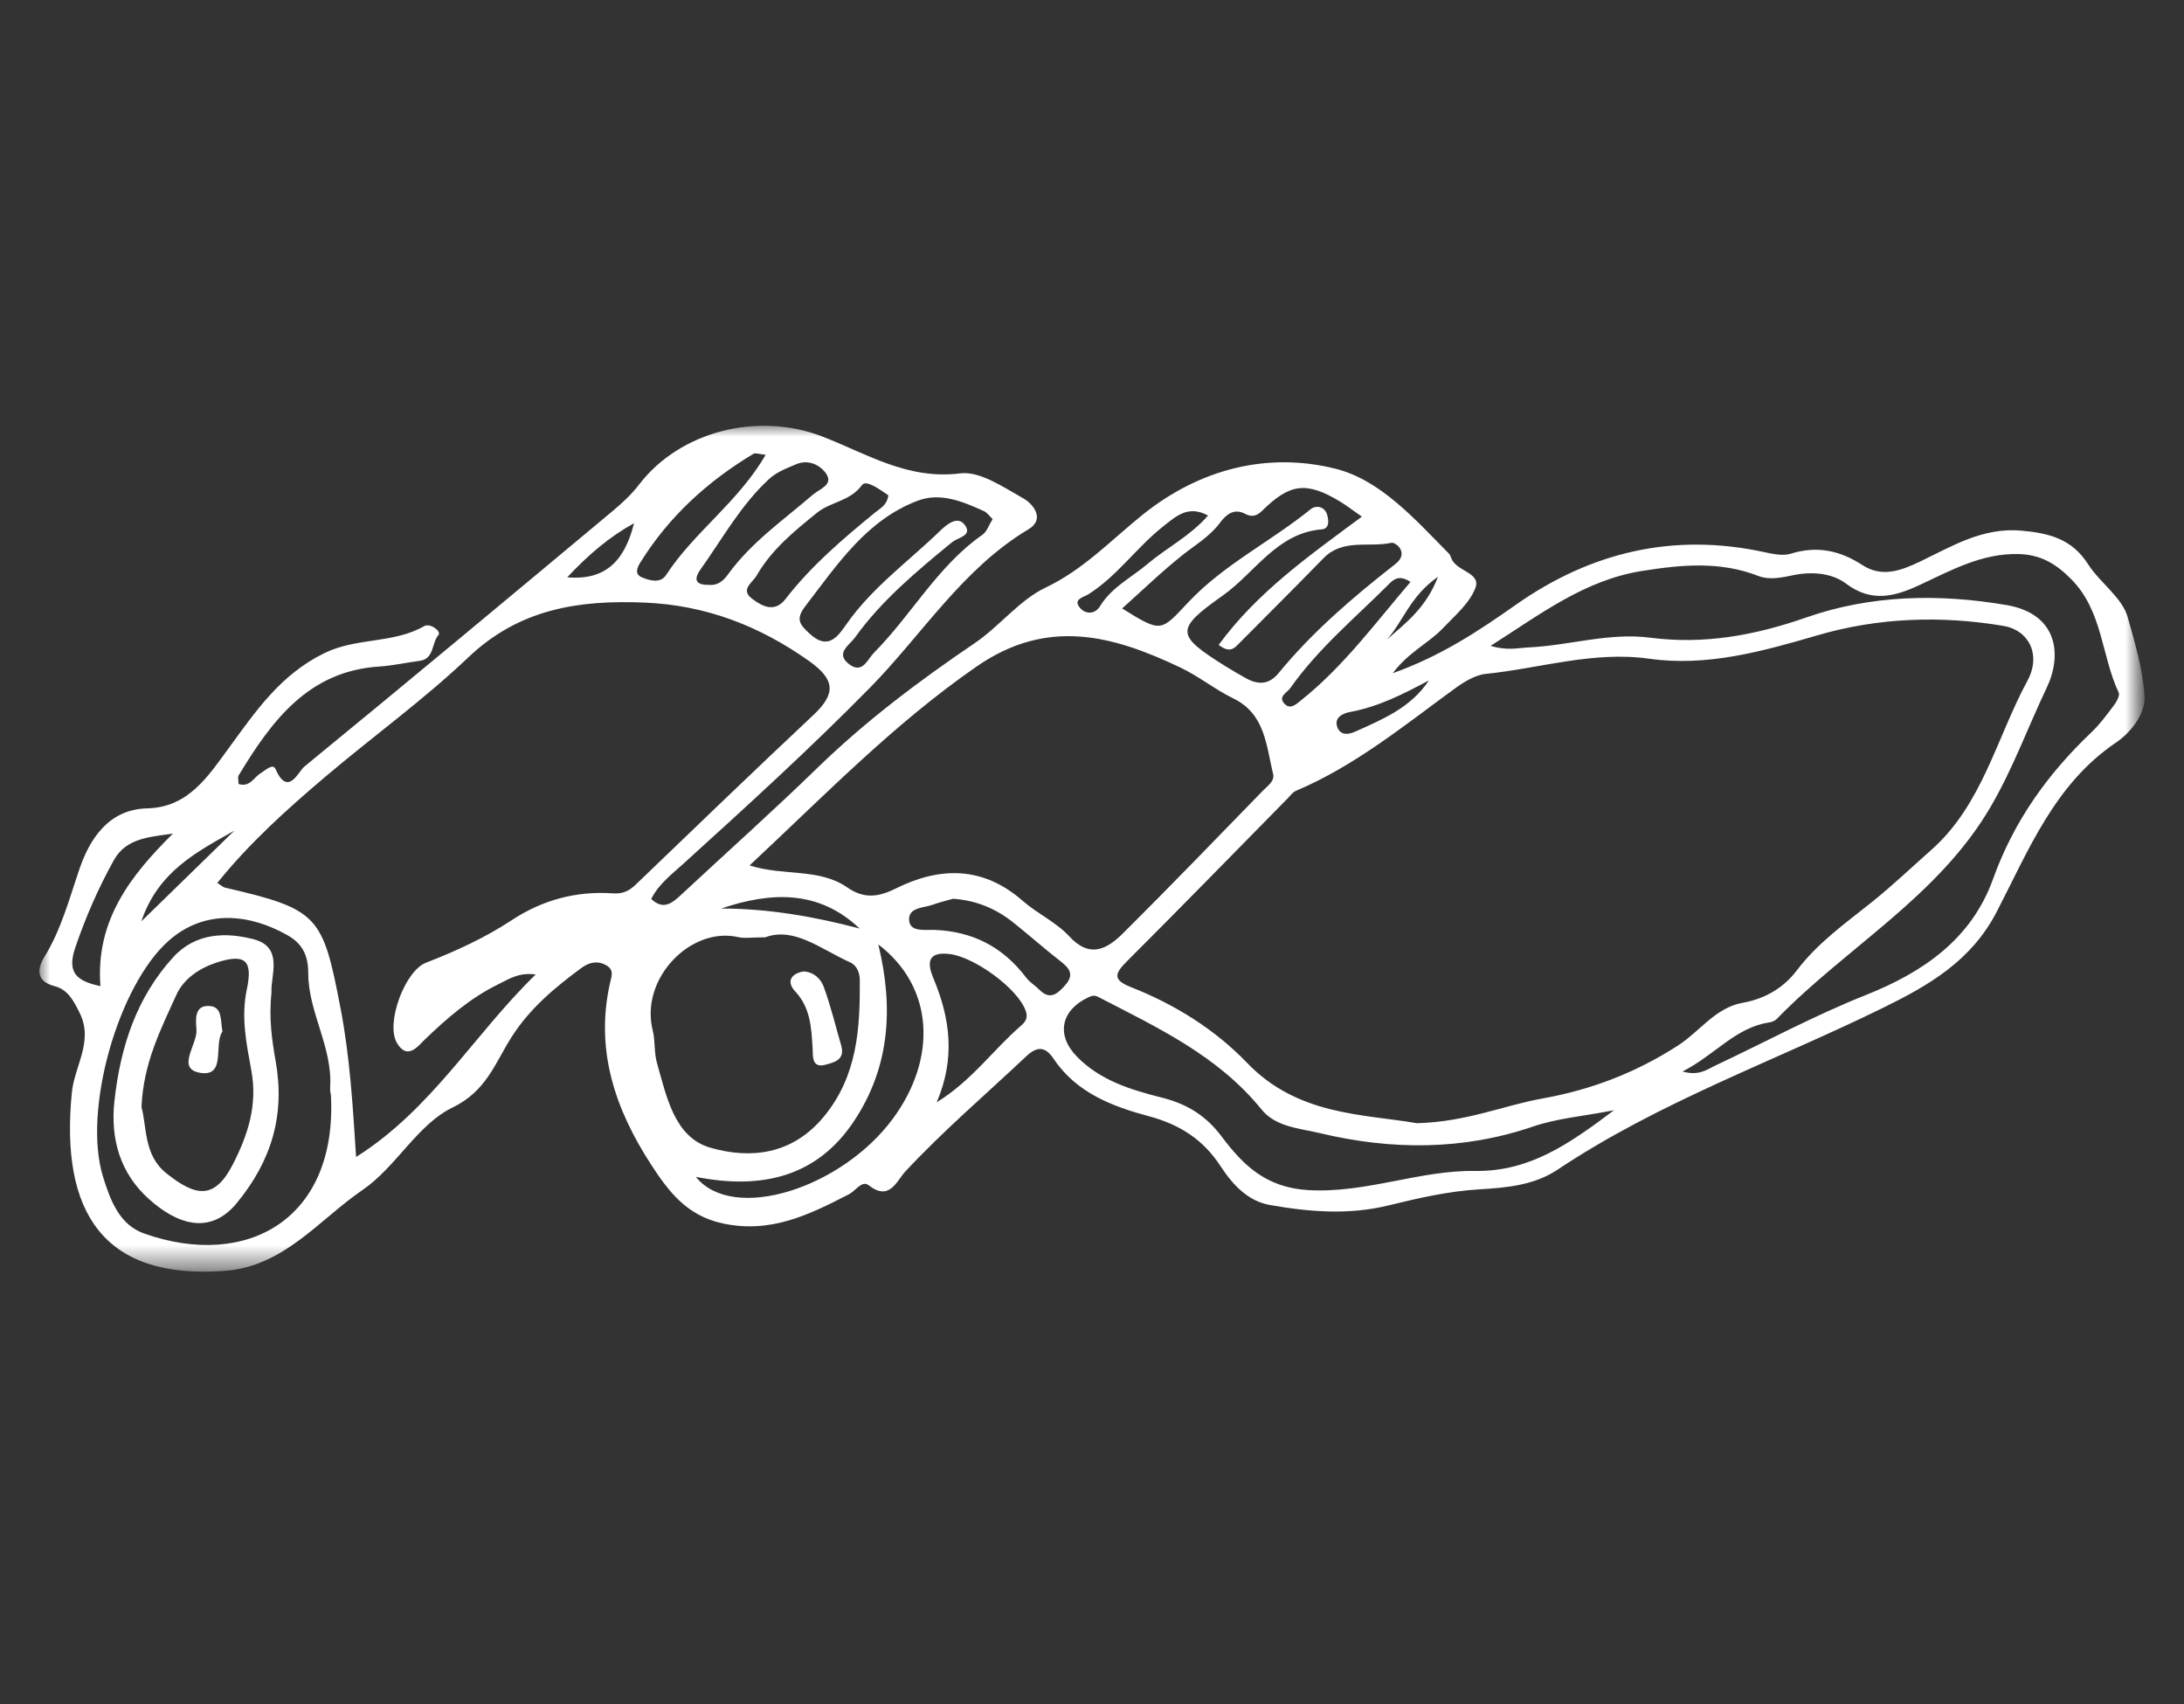 <?xml version="1.0" encoding="utf-8"?>
<!-- Generator: Adobe Illustrator 16.0.0, SVG Export Plug-In . SVG Version: 6.00 Build 0)  -->
<!DOCTYPE svg PUBLIC "-//W3C//DTD SVG 1.1//EN" "http://www.w3.org/Graphics/SVG/1.1/DTD/svg11.dtd">
<svg version="1.1" id="Layer_1" xmlns="http://www.w3.org/2000/svg" xmlns:xlink="http://www.w3.org/1999/xlink" x="0px" y="0px"
	 width="100px" height="78px" viewBox="0 0 100 78" enable-background="new 0 0 100 78" xml:space="preserve">
<rect x="0" y="0" width="100" height="78" fill="#333333" stroke="none"/>
<g id="Page-1_1_">
	<g id="Nairobi-Stay" transform="translate(-957, -867)">
		<g id="filters" transform="translate(168, 785)">
			<g id="see_11_" transform="translate(793, 83)">
				<g id="Page-1_12_">
					<g id="Group-3_11_" transform="translate(0, 0.46)">
						<defs>
							<filter id="Adobe_OpacityMaskFilter" filterUnits="userSpaceOnUse" x="-2.195" y="18.028" width="96.39" height="38.722">
								<feColorMatrix  type="matrix" values="1 0 0 0 0  0 1 0 0 0  0 0 1 0 0  0 0 0 1 0"/>
							</filter>
						</defs>
						<mask maskUnits="userSpaceOnUse" x="-2.195" y="18.028" width="96.39" height="38.722" id="mask-3_11_">
							<g filter="url(#Adobe_OpacityMaskFilter)">
								<polygon id="path-2_11_" fill="#FFFFFF" points="-2.194,18.028 94.193,18.028 94.193,56.748 -2.194,56.748 								"/>
							</g>
						</mask>
						<path id="Fill-1_11_" mask="url(#mask-3_11_)" fill="#FFFFFF" d="M61.843,24.942c-1.276,0.885-1.594,2.044-2.342,2.878
							C60.339,27.069,61.277,26.406,61.843,24.942 M21.97,24.967c1.674,0.144,2.609-0.658,3.061-2.476
							C23.892,23.12,22.971,23.909,21.97,24.967 M61.426,29.685c-1.181,0.631-2.328,1.216-3.631,1.45
							c-0.273,0.05-0.749,0.243-0.552,0.716c0.137,0.327,0.452,0.336,0.79,0.187C59.313,31.467,60.607,30.928,61.426,29.685
							 M2.471,40.716c1.543-1.506,2.9-2.829,4.258-4.151C5.02,37.53,3.242,38.426,2.471,40.716 M35.359,41.042
							c-1.872-1.775-4.051-1.686-6.339-0.914C31.183,40.128,33.282,40.496,35.359,41.042 M51.314,22.138
							c-0.914-0.491-1.455,0.025-2.063,0.504c-1.211,0.957-2.1,2.272-3.42,3.103c-0.221,0.138-0.727,0.221-0.373,0.629
							c0.248,0.285,0.676,0.298,0.912-0.089c0.535-0.874,1.436-1.305,2.174-1.932C49.423,23.608,50.477,23.093,51.314,22.138
							 M60.585,25.176c-0.416-0.267-0.681-0.208-0.937,0.049c-1.563,1.568-3.28,2.983-4.569,4.814
							c-0.152,0.216-0.613,0.399-0.228,0.75c0.252,0.229,0.519-0.031,0.703-0.178C57.505,29.064,58.968,27.064,60.585,25.176
							 M0.599,43.678c-0.232-2.993,1.368-5.049,3.319-6.981c-1.076,0.161-2.14,0.199-2.708,1.222
							c-0.71,1.278-1.293,2.612-1.768,4.009C-0.949,43.085-0.467,43.456,0.599,43.678 M31.059,19.357
							c-0.308-0.029-0.47-0.099-0.56-0.044c-2.1,1.259-3.873,2.873-5.181,4.977c-0.13,0.208-0.288,0.53,0.073,0.679
							c0.371,0.153,0.853,0.284,1.107-0.108C27.786,22.887,29.796,21.531,31.059,19.357 M28.466,25.312
							c0.386,0.041,0.649-0.177,0.871-0.483c1.063-1.468,2.538-2.487,3.885-3.647c0.303-0.262,0.96-0.451,0.6-0.968
							c-0.263-0.38-0.799-0.67-1.383-0.417c-0.438,0.189-0.863,0.334-1.248,0.691c-1.28,1.189-2.111,2.708-3.107,4.105
							C27.741,25.073,27.851,25.325,28.466,25.312 M39.638,39.68c-0.258,0.074-0.602,0.156-0.932,0.274
							c-0.43,0.155-1.145,0.113-1.077,0.739c0.056,0.52,0.757,0.398,1.136,0.412c1.764,0.063,3.154,0.773,4.223,2.188
							c0.158,0.209,0.404,0.351,0.592,0.541c0.502,0.514,0.849,0.191,1.199-0.205c0.423-0.479,0.187-0.772-0.225-1.092
							c-0.734-0.57-1.432-1.191-2.158-1.771C41.614,40.146,40.731,39.757,39.638,39.68 M36.675,21.212
							c-0.361-0.239-1.008-0.737-1.204-0.47c-0.552,0.75-1.44,0.766-2.052,1.262c-1.032,0.834-2.078,1.677-2.766,2.867
							c-0.201,0.351-0.78,0.655-0.209,1.083c0.455,0.341,1.028,0.646,1.52,0.009c1.18-1.526,2.631-2.758,4.107-3.966
							C36.3,21.809,36.616,21.668,36.675,21.212 M38.888,48.998c1.609-0.991,2.584-2.403,3.846-3.493
							c0.203-0.176,0.35-0.356,0.234-0.688c-0.359-1.035-2.357-2.465-3.469-2.604c-1.069-0.137-1.035,0.45-0.768,1.09
							C39.501,45.133,39.759,46.969,38.888,48.998 M36.216,41.771c0.73,3.005,0.479,5.671-1.096,8.062
							c-1.697,2.577-4.232,3.176-7.261,2.577c1.716,2.123,6.687,0.515,9.03-2.672C38.901,47.007,38.79,43.735,36.216,41.771
							 M41.45,22.302c-0.15-0.142-0.252-0.299-0.394-0.363c-0.968-0.441-1.996-0.872-3.034-0.48
							c-2.345,0.887-3.682,2.922-5.143,4.821c-0.474,0.616-0.256,0.853,0.201,1.274c0.861,0.793,1.309,0.08,1.694-0.467
							c1.182-1.675,2.829-2.853,4.271-4.248c0.303-0.292,0.795-0.703,1.119-0.284c0.394,0.507-0.303,0.584-0.574,0.807
							c-1.614,1.324-3.221,2.657-4.453,4.373c-0.244,0.337-0.912,0.71-0.254,1.211c0.61,0.464,0.837-0.229,1.145-0.539
							c1.719-1.734,2.91-3.966,4.961-5.392C41.187,22.876,41.275,22.58,41.45,22.302 M58.357,22.189
							c-0.437-0.303-0.719-0.523-1.022-0.705c-1.512-0.904-2.269-0.818-3.519,0.412c-0.252,0.25-0.473,0.342-0.814,0.161
							c-0.496-0.263-0.857,0.032-1.139,0.409c-0.463,0.624-1.112,1.003-1.704,1.471c-0.956,0.757-1.837,1.613-2.779,2.455
							c1.81,1.12,1.757,1.071,3.021-0.275c1.629-1.736,3.789-2.788,5.619-4.274c0.215-0.174,0.633-0.149,0.75,0.271
							c0.076,0.262,0.096,0.628-0.244,0.656c-2.062,0.168-3.058,1.984-4.533,3.027c-2.215,1.564-2.143,1.82,0.109,3.234
							c0.301,0.19,0.611,0.364,0.92,0.54c0.561,0.318,1.069,0.332,1.521-0.219c1.563-1.906,3.423-3.488,5.35-4.995
							c0.643-0.501,0.02-1.014-0.191-0.969c-1.033,0.223-2.217-0.204-3.102,0.704c-1.273,1.307-2.566,2.593-3.853,3.889
							c-0.218,0.22-0.422,0.484-0.947,0.078C53.563,25.652,55.939,23.979,58.357,22.189 M11.15,48.639
							c0.005,0.043-0.046-0.137-0.034-0.313c0.124-1.847-1.007-3.455-1.002-5.244c0.001-0.881-0.327-1.383-0.959-1.738
							c-1.672-0.943-3.737-1.231-5.422,0.25c-2.32,2.041-3.952,7.762-3.02,10.797c0.34,1.104,0.76,2.214,1.883,2.611
							C7.332,56.676,11.468,54.323,11.15,48.639 M69.9,49.361c-1.461,0.285-2.602,0.369-3.699,0.744
							c-3.221,1.1-6.495,1.085-9.77,0.303c-0.932-0.223-2.019-0.278-2.67-1.084c-2-2.467-4.766-3.747-7.467-5.146
							c-0.184-0.096-0.296-0.063-0.473,0.021c-1.238,0.582-1.477,1.712-0.521,2.697c1.07,1.106,2.489,1.532,3.912,1.891
							c1.121,0.281,2,0.813,2.717,1.767c0.988,1.318,2.035,2.352,3.982,2.463c2.64,0.15,5.07-0.912,7.62-0.877
							C66.012,52.175,67.811,50.937,69.9,49.361 M31.039,41.445c-0.623,0-0.946,0.06-1.243-0.01
							c-2.158-0.492-4.51,1.891-3.908,4.278c0.119,0.478,0.055,1.002,0.189,1.469c0.443,1.548,0.797,3.421,2.453,3.895
							c1.814,0.521,3.729,0.334,5.177-1.406c1.553-1.867,1.675-4.043,1.661-6.283c-0.001-0.287-0.121-0.651-0.435-0.793
							C33.591,41.994,32.362,40.949,31.039,41.445 M73.039,47.587c0.762,0.217,1.126-0.097,1.518-0.279
							c2.282-1.074,4.512-2.281,6.851-3.211c2.647-1.051,4.858-2.568,5.847-5.317c0.955-2.661,2.506-4.816,4.504-6.717
							c0.385-0.366,0.707-0.804,1.028-1.232c0.124-0.164,0.284-0.452,0.224-0.584c-0.801-1.701-0.727-3.746-2.191-5.212
							c-0.728-0.729-1.426-1.114-2.42-1.134c-1.666-0.033-3.062,0.745-4.504,1.417c-1.117,0.52-2.195,0.823-3.367-0.06
							c-0.659-0.497-1.59-0.564-2.426-0.387c-0.539,0.114-1.103,0.224-1.574,0.04c-1.768-0.69-3.514-0.525-5.332-0.238
							c-2.637,0.417-4.631,1.96-6.946,3.431c0.771,0.232,1.251,0.094,1.733,0.072c1.861-0.086,3.689-0.69,5.566-0.447
							c2.473,0.321,4.797-0.102,7.146-0.922c2.975-1.039,6.087-1.1,9.184-0.569c2.34,0.402,2.551,2.278,1.838,3.774
							c-0.863,1.814-1.555,3.719-2.572,5.46c-2.41,4.124-6.588,6.415-9.795,9.714c-0.086,0.09-0.234,0.14-0.363,0.159
							C75.453,45.583,74.516,46.837,73.039,47.587 M30.322,38.154c1.563,0.501,3.181,0.11,4.47,1.006
							c0.771,0.536,1.428,0.445,2.221,0.052c2.031-1.01,3.998-1.029,5.818,0.567c0.671,0.586,1.531,0.974,2.126,1.619
							c0.966,1.05,1.759,0.563,2.482-0.156c2.152-2.138,4.258-4.325,6.377-6.499c0.216-0.22,0.556-0.449,0.478-0.769
							c-0.319-1.3-0.356-2.749-1.823-3.464c-0.837-0.407-1.578-1.012-2.418-1.411c-3.091-1.471-6.085-2.3-9.339-0.048
							C36.921,31.678,33.751,34.954,30.322,38.154 M12.304,51.501c3.464-2.184,5.401-5.611,8.224-8.355
							c-0.774-0.104-1.213,0.205-1.691,0.438c-1.297,0.633-2.363,1.555-3.396,2.551c-0.289,0.277-0.789,0.965-1.27,0.139
							c-0.522-0.895,0.368-3.291,1.33-3.664c1.362-0.529,2.691-1.135,3.917-1.941c1.417-0.938,2.974-1.352,4.647-1.236
							c0.461,0.031,0.743-0.113,1.051-0.408c2.7-2.594,5.396-5.193,8.127-7.755c1.055-0.991,0.984-1.635-0.205-2.477
							c-2.27-1.606-4.717-2.551-7.513-2.669c-3.009-0.127-5.737,0.277-8.08,2.505c-2.064,1.962-4.394,3.637-6.568,5.482
							c-1.75,1.484-3.458,3.021-4.926,4.843c0.193,0.124,0.26,0.196,0.34,0.214c4.308,0.995,4.485,1.277,5.302,5.53
							C12.016,46.898,12.153,49.11,12.304,51.501 M60.878,49.955c2.276-0.063,3.966-0.811,5.733-1.129
							c2.259-0.405,4.281-1.179,6.228-2.433c0.99-0.641,1.709-1.731,2.962-1.952c1.006-0.179,1.86-0.677,2.465-1.474
							c0.963-1.272,2.23-2.164,3.446-3.137c0.938-0.751,1.812-1.585,2.713-2.381c2.341-2.067,2.992-5.136,4.406-7.747
							c0.644-1.189,0.065-2.316-1.09-2.511c-2.861-0.482-5.742-0.383-8.523,0.43c-2.536,0.74-5.057,1.445-7.71,1.071
							c-2.558-0.359-4.986,0.44-7.476,0.695c-0.496,0.051-1.009,0.373-1.433,0.681c-2.33,1.699-4.572,3.536-7.258,4.671
							c-0.152,0.064-0.268,0.231-0.393,0.358c-2.441,2.479-4.87,4.973-7.333,7.431c-0.558,0.558-0.71,0.854,0.173,1.2
							c1.996,0.783,3.842,1.934,5.309,3.461C55.422,49.615,58.436,49.529,60.878,49.955 M59.771,29.355
							c2.199-0.782,3.918-1.922,5.617-3.119c3.459-2.436,7.256-3.327,11.42-2.417c0.387,0.084,0.83,0.176,1.188,0.066
							c1.196-0.372,2.246-0.151,3.28,0.522c0.888,0.577,1.752,0.261,2.634-0.16c1.469-0.704,2.873-1.574,4.644-1.417
							c1.26,0.113,2.307,0.371,3.049,1.53c0.549,0.86,1.567,1.526,1.821,2.438c0.328,1.169,0.695,2.396,0.769,3.61
							c0.049,0.833-0.67,1.694-1.295,2.115c-2.823,1.901-4.015,4.944-5.479,7.765c-1.167,2.246-3.113,3.361-5.199,4.385
							c-4.978,2.441-10.236,4.297-14.893,7.402c-1.08,0.721-2.337,0.832-3.575,0.905c-1.43,0.086-2.812,0.403-4.19,0.741
							c-1.811,0.442-3.627,0.295-5.422-0.024c-1.004-0.179-1.697-0.923-2.252-1.774c-0.791-1.211-1.85-1.903-3.287-2.289
							c-1.642-0.438-3.31-1.063-4.351-2.619c-0.393-0.588-0.766-0.59-1.268-0.116c-1.849,1.743-3.783,3.394-5.522,5.257
							c-0.412,0.441-0.724,1.391-1.685,0.639c-0.307-0.242-0.602,0.258-0.899,0.41c-1.824,0.938-3.593,1.815-5.798,1.334
							c-1.638-0.357-2.467-1.461-3.269-2.695c-1.638-2.523-2.567-5.227-1.88-8.297c0.066-0.3,0.212-0.607-0.176-0.824
							c-0.413-0.231-0.796-0.12-1.125,0.121c-1.221,0.896-2.376,1.863-3.207,3.17c-0.754,1.188-1.144,2.471-2.711,3.229
							c-1.594,0.771-2.585,2.729-4.107,3.766c-2.008,1.371-3.593,3.506-6.328,3.707c-5.513,0.405-7.531-2.649-6.985-8.166
							c0.12-1.213,1.004-2.346,0.358-3.643c-0.265-0.532-0.528-1.068-1.151-1.227c-0.833-0.215-0.813-0.773-0.471-1.326
							c0.782-1.268,1.143-2.672,1.621-4.061c0.454-1.32,1.308-2.708,3.097-2.751c1.878-0.044,2.783-1.465,3.743-2.776
							c1.228-1.678,2.361-3.351,4.366-4.329c1.489-0.727,3.155-0.424,4.571-1.237c0.273-0.156,0.793,0.243,0.654,0.403
							c-0.325,0.375-0.186,1.102-0.867,1.188c-0.614,0.078-1.224,0.22-1.84,0.259c-3.249,0.205-4.928,2.48-6.44,4.978
							c-0.057,0.096-0.007,0.256-0.007,0.399c0.517,0.163,0.698-0.304,1.01-0.493c0.218-0.133,0.559-0.465,0.678-0.195
							c0.574,1.302,1.047,0.117,1.326-0.111c4.722-3.864,9.409-7.771,14.095-11.68c0.441-0.369,0.877-0.767,1.225-1.223
							c1.885-2.46,5.447-3.337,8.378-2.21c2.028,0.781,3.92,1.999,6.321,1.694c0.916-0.116,1.992,0.636,2.909,1.15
							c0.439,0.247,1.001,0.945,0.228,1.408c-3.032,1.811-4.867,4.82-7.268,7.261c-2.753,2.799-5.654,5.437-8.561,8.072
							c-0.523,0.475-1.103,0.908-1.447,1.589c0.541,0.516,0.943,0.21,1.357-0.179c2.081-1.938,4.205-3.831,6.244-5.813
							c2.216-2.154,4.664-3.992,7.205-5.713c1.147-0.777,2.048-1.974,3.242-2.542c1.744-0.829,2.999-2.17,4.443-3.333
							c2.59-2.084,5.69-2.898,8.834-2.115c2.069,0.517,3.646,2.316,5.19,3.877c0.06,0.061,0.095,0.154,0.125,0.237
							c0.229,0.588,1.358,0.639,1.099,1.338c-0.264,0.706-0.94,1.271-1.488,1.848C61.419,27.98,60.503,28.381,59.771,29.355"/>
					</g>
					<path id="Fill-4_11_" fill="#FFFFFF" d="M32.793,43.467c0.483,0.026,0.794,0.352,0.923,0.702
						c0.321,0.876,0.539,1.791,0.801,2.688c0.191,0.658-0.328,0.777-0.725,0.882c-0.649,0.171-0.563-0.433-0.584-0.757
						c-0.061-0.938-0.09-1.842-0.799-2.603C31.993,43.934,32.22,43.564,32.793,43.467"/>
					<path id="Fill-6_11_" fill="#FFFFFF" d="M2.479,49.68c0.249,0.907,0.097,2.19,1.13,3.02c1.378,1.105,2.23,1.212,3.065-0.426
						c0.674-1.323,1.123-2.683,0.837-4.258c-0.221-1.211-0.484-2.445-0.209-3.729c0.289-1.349-0.095-1.646-1.391-1.224
						c-0.784,0.256-1.506,0.746-1.833,1.472C3.366,46.104,2.56,47.667,2.479,49.68 M8.431,44.415
						c-0.125,1.217,0.02,2.19,0.192,3.168c0.434,2.449-0.182,4.547-1.786,6.492c-1.226,1.485-2.735,0.964-4.021-0.191
						c-1.303-1.17-1.772-2.729-1.575-4.502c0.274-2.459,1.004-4.724,2.697-6.573c1.024-1.119,2.42-1.146,3.682-0.813
						C9,42.359,8.385,43.671,8.431,44.415"/>
					<path id="Fill-8_11_" fill="#FFFFFF" d="M6.185,46.219c-0.411,0.577,0.177,2.063-0.99,1.893
						c-1.172-0.17-0.142-1.299-0.199-1.992c-0.035-0.432-0.114-1.141,0.628-1.068C6.185,45.104,6.093,45.714,6.185,46.219"/>
				</g>
			</g>
		</g>
	</g>
</g>
</svg>
